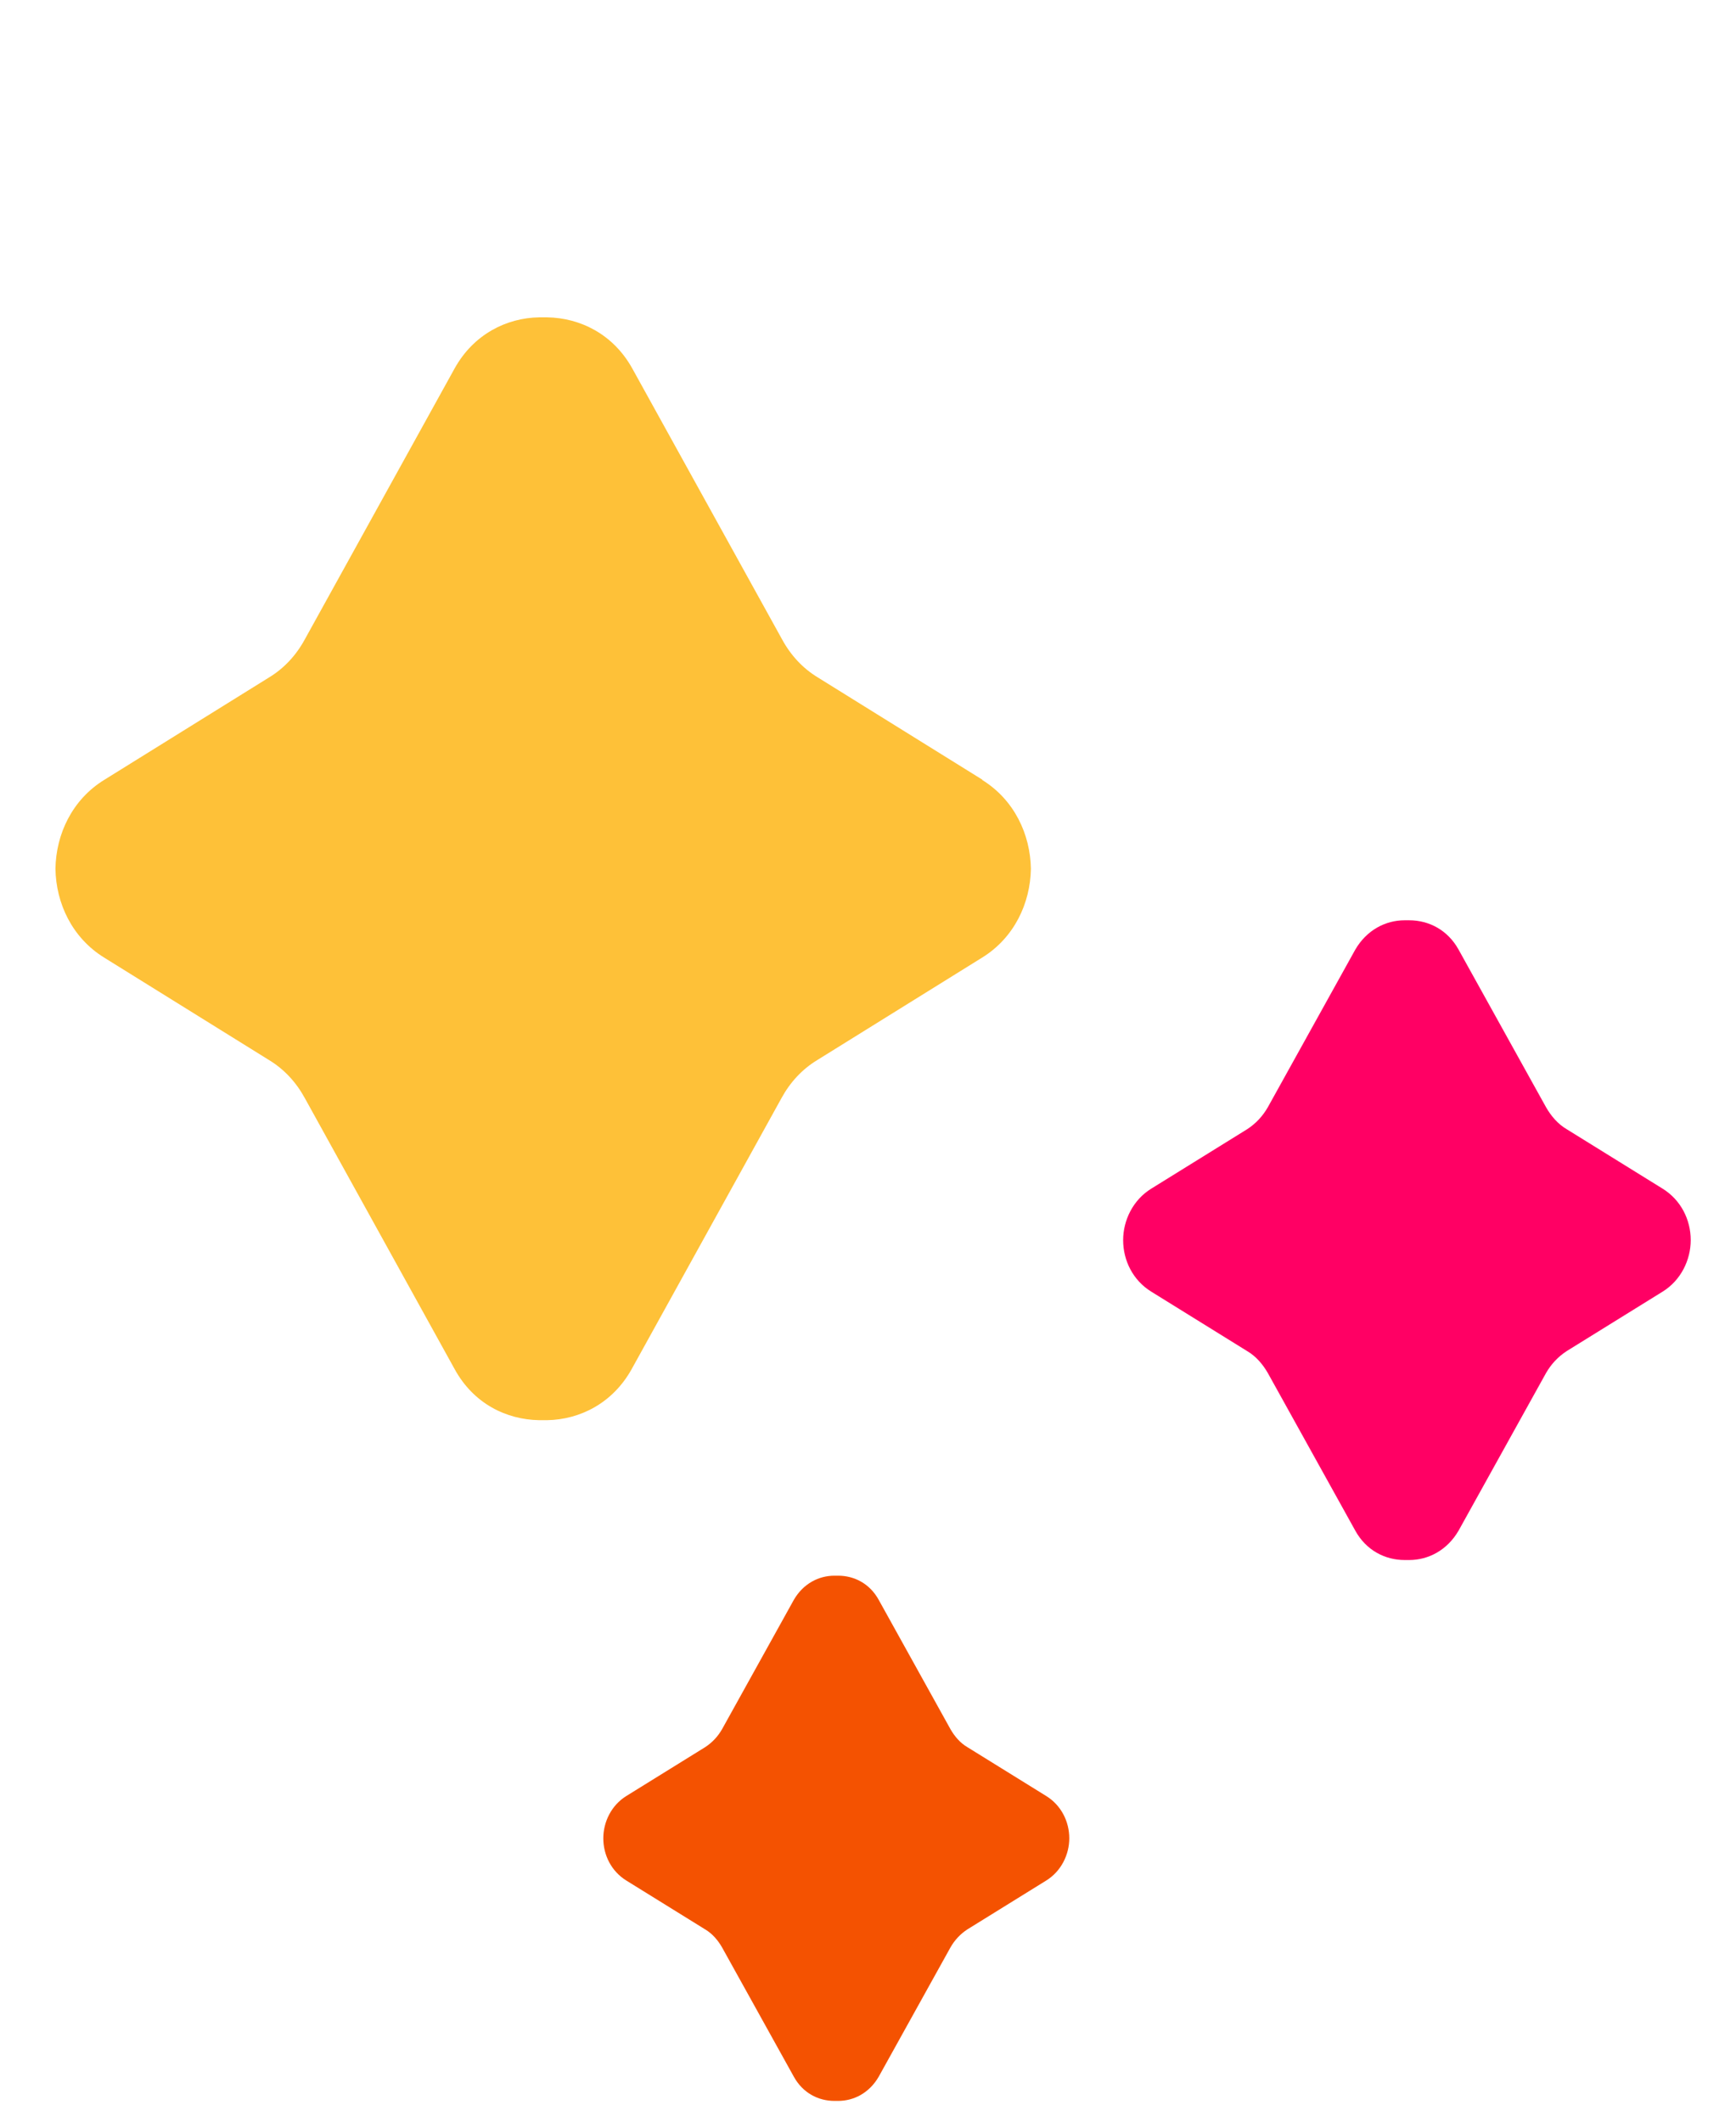 <svg width="36" height="44" viewBox="0 0 36 44" fill="none" xmlns="http://www.w3.org/2000/svg">
    <path d="M20.377 16.173L16.958 14.048C16.648 13.86 16.398 13.59 16.219 13.261L13.11 7.638C12.717 6.933 12.038 6.593 11.347 6.581C11.347 6.581 11.299 6.581 11.264 6.581C11.24 6.581 11.216 6.581 11.18 6.581C10.501 6.593 9.822 6.933 9.429 7.638L6.32 13.261C6.141 13.59 5.891 13.86 5.581 14.048L2.162 16.173C1.495 16.584 1.161 17.3 1.15 18.017C1.161 18.733 1.495 19.449 2.162 19.86L5.581 21.985C5.891 22.173 6.141 22.443 6.32 22.771L9.429 28.395C9.822 29.111 10.501 29.44 11.18 29.452C11.18 29.452 11.228 29.452 11.264 29.452C11.287 29.452 11.311 29.452 11.347 29.452C12.026 29.44 12.705 29.1 13.098 28.395L16.207 22.771C16.386 22.443 16.636 22.173 16.946 21.985L20.365 19.86C21.032 19.449 21.366 18.733 21.378 18.017C21.366 17.3 21.032 16.584 20.365 16.173H20.377Z" fill="#FEC138"/>
    <path d="M34.477 24.65L32.488 23.417C32.309 23.312 32.166 23.147 32.059 22.959L30.248 19.695C30.022 19.285 29.629 19.085 29.224 19.085C29.224 19.085 29.188 19.085 29.176 19.085C29.164 19.085 29.14 19.085 29.128 19.085C28.735 19.085 28.342 19.285 28.104 19.695L26.293 22.959C26.186 23.147 26.043 23.3 25.864 23.417L23.875 24.65C23.494 24.885 23.291 25.308 23.291 25.718C23.291 26.141 23.494 26.552 23.875 26.787L25.864 28.02C26.043 28.125 26.186 28.29 26.293 28.477L28.104 31.741C28.33 32.152 28.723 32.352 29.128 32.352C29.128 32.352 29.164 32.352 29.176 32.352C29.188 32.352 29.212 32.352 29.224 32.352C29.617 32.352 30.01 32.152 30.248 31.741L32.059 28.477C32.166 28.29 32.309 28.137 32.488 28.02L34.477 26.787C34.858 26.552 35.061 26.129 35.061 25.718C35.061 25.296 34.858 24.885 34.477 24.65Z" fill="#FF0064"/>
    <path d="M21.694 37.245L20.061 36.233C19.914 36.147 19.797 36.012 19.709 35.858L18.222 33.178C18.037 32.841 17.714 32.677 17.381 32.677C17.381 32.677 17.352 32.677 17.342 32.677C17.332 32.677 17.313 32.677 17.303 32.677C16.98 32.677 16.657 32.841 16.462 33.178L14.975 35.858C14.887 36.012 14.77 36.137 14.623 36.233L12.99 37.245C12.677 37.438 12.511 37.785 12.511 38.123C12.511 38.47 12.677 38.807 12.99 39L14.623 40.012C14.77 40.099 14.887 40.234 14.975 40.388L16.462 43.067C16.648 43.405 16.971 43.569 17.303 43.569C17.303 43.569 17.332 43.569 17.342 43.569C17.352 43.569 17.372 43.569 17.381 43.569C17.704 43.569 18.027 43.405 18.222 43.067L19.709 40.388C19.797 40.234 19.914 40.108 20.061 40.012L21.694 39C22.007 38.807 22.174 38.46 22.174 38.123C22.174 37.776 22.007 37.438 21.694 37.245Z" fill="#F45201"/>
</svg>
